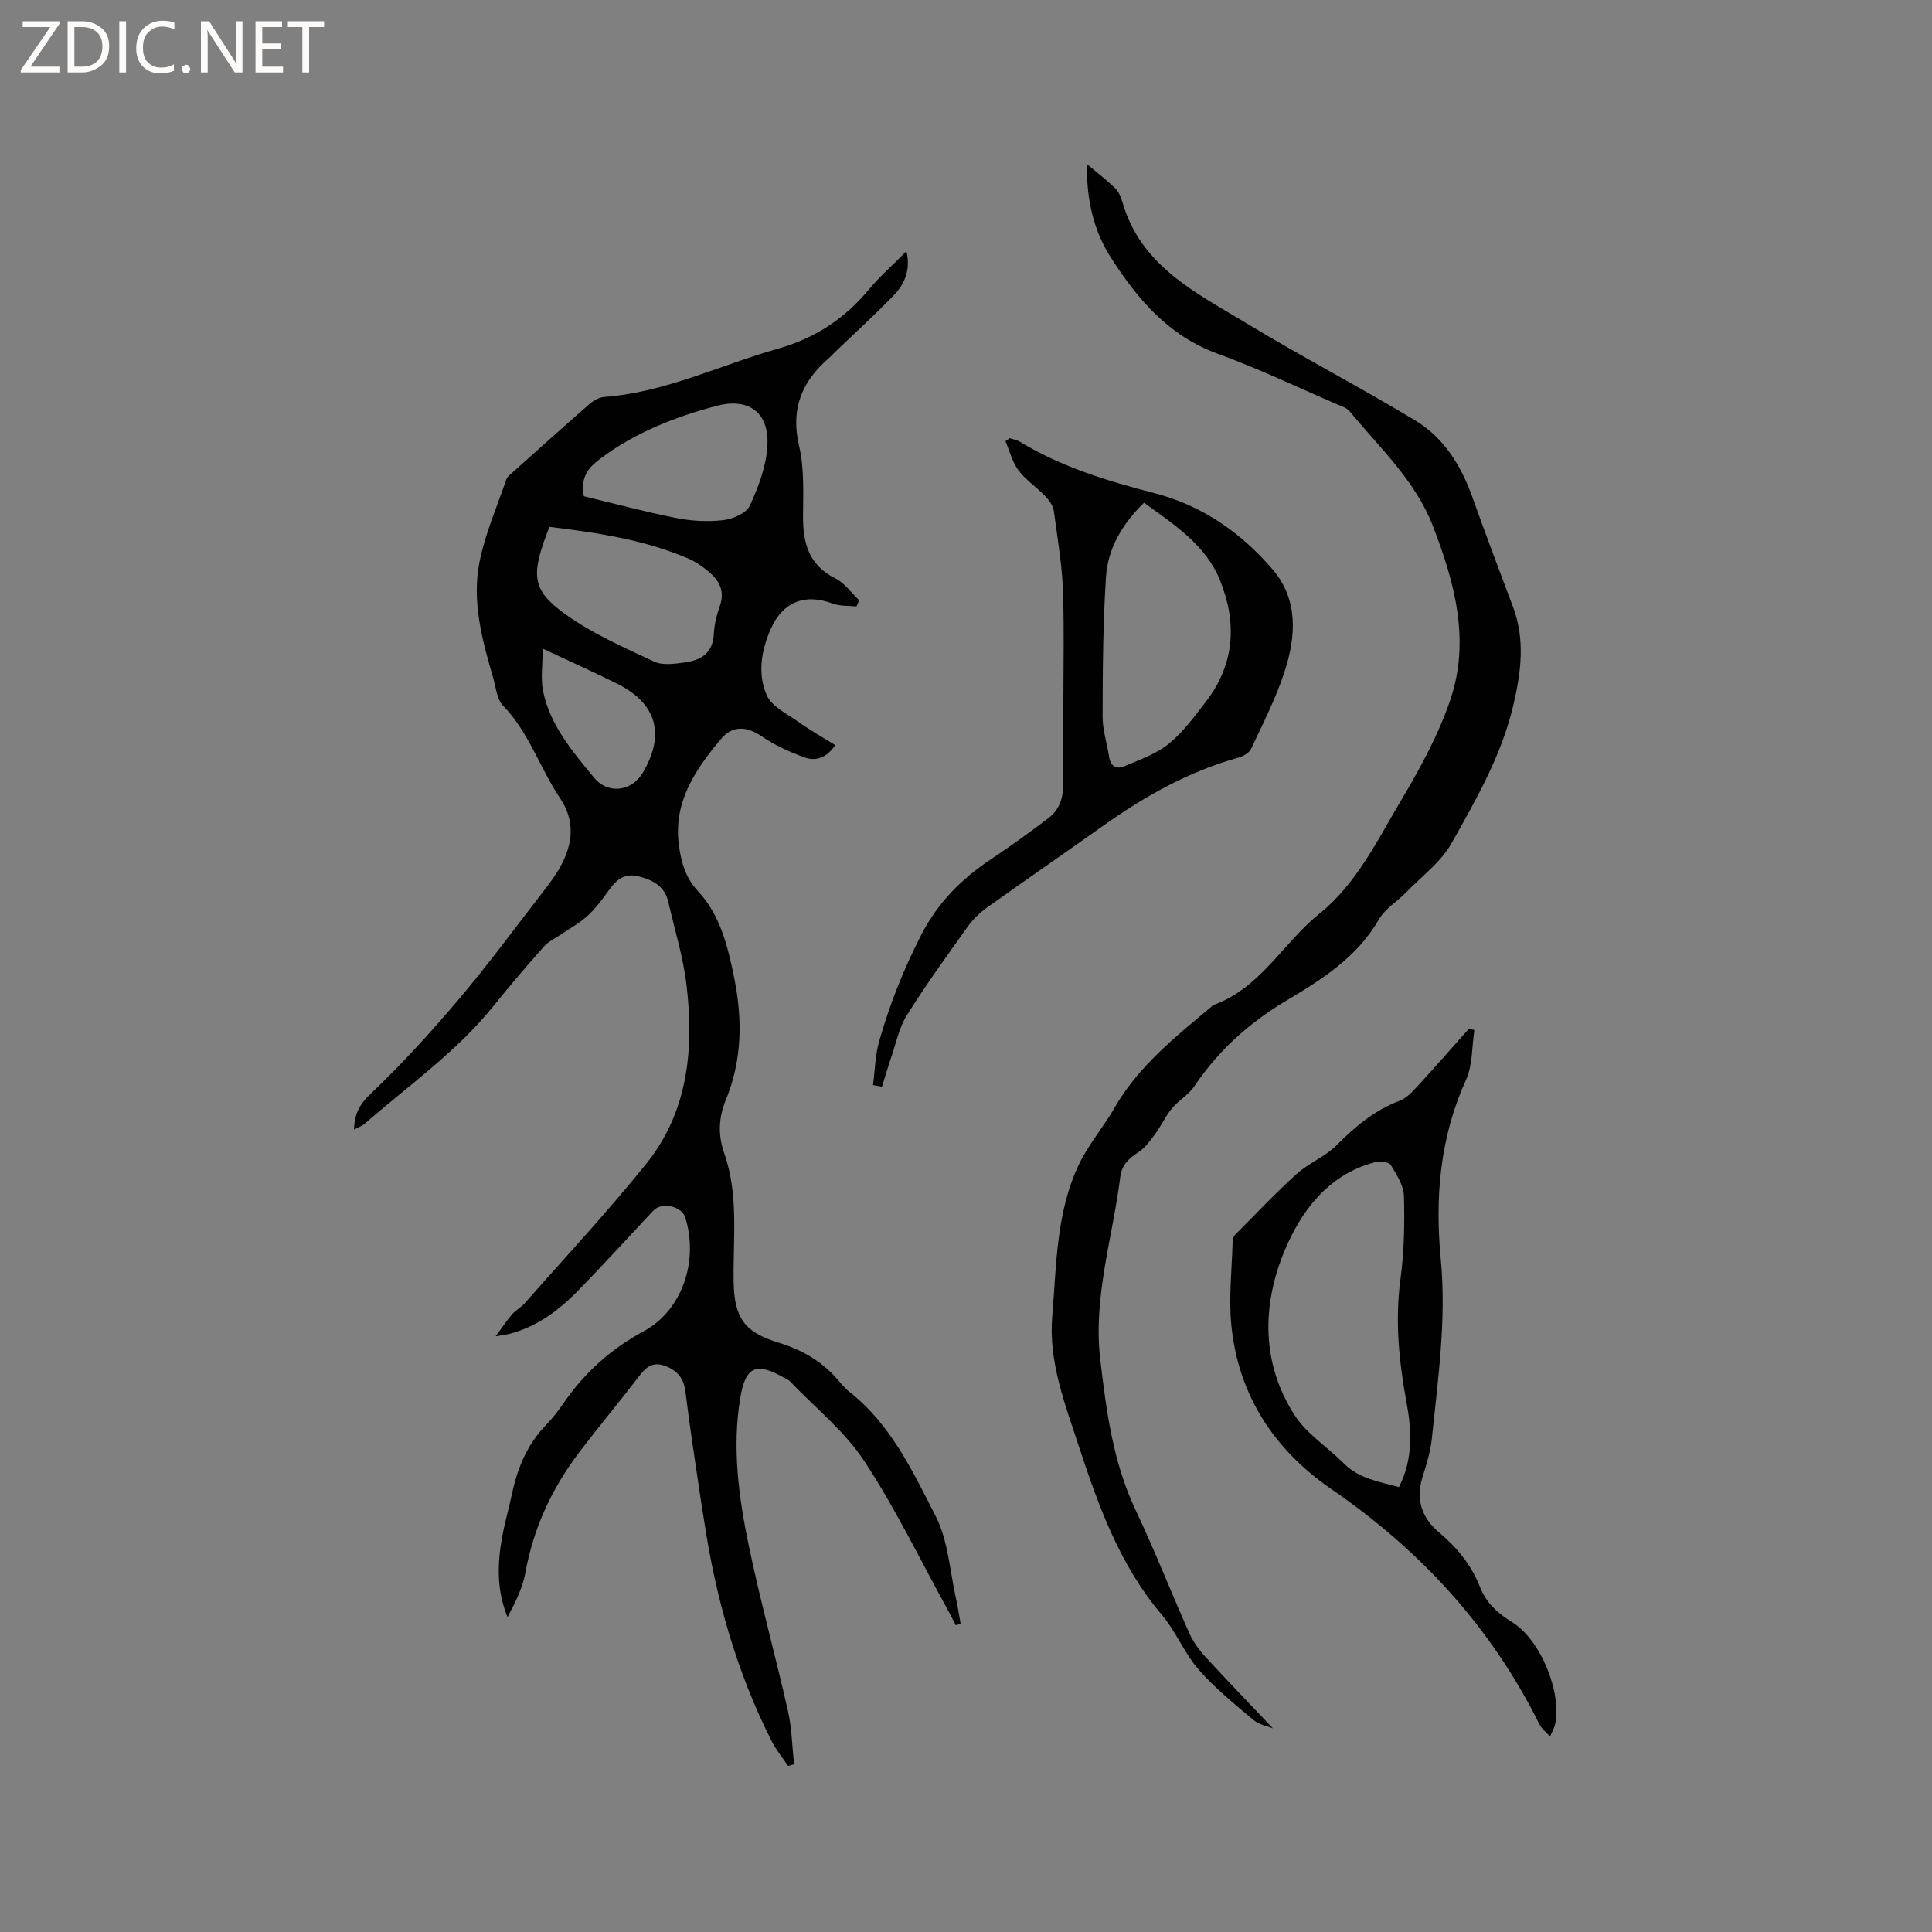 <svg enable-background="new 0 0 400 400" viewBox="0 0 400 400" xmlns="http://www.w3.org/2000/svg"><rect x="0" y="0" width="400" height="400" fill="#808080" stroke="none"/><g fill="#fcfbfa"><path d="m12.4 4.8-6.1 9h6v1.2h-8v-.5l6.1-8.9h-5.7v-1.2h7.6v.4z"/><path d="m14 15v-10.6h3c1.6 0 2.9.5 4 1.4s1.6 2.2 1.6 3.8-.5 3-1.6 3.9-2.4 1.5-4 1.5zm1.4-9.4v8.2h1.6c1.3 0 2.4-.4 3.1-1.1s1.1-1.8 1.1-3.1-.4-2.3-1.2-3-1.8-1-3.1-1z"/><path d="m26.1 4.4v10.6h-1.4v-10.6z"/><path d="m36.1 14.6c-.8.4-1.8.6-2.9.6-1.5 0-2.7-.5-3.6-1.4s-1.4-2.2-1.4-3.8c0-1.7.5-3.1 1.5-4.1s2.3-1.6 3.9-1.6c1 0 1.8.1 2.5.4v1.4c-.8-.4-1.6-.6-2.5-.6-1.2 0-2.1.4-2.9 1.2s-1.1 1.8-1.1 3.2c0 1.3.3 2.3 1 3s1.6 1.1 2.7 1.1c1 0 2-.2 2.7-.7v1.3z"/><path d="m37.6 14.3c0-.2.1-.5.3-.6s.4-.3.6-.3c.3 0 .5.1.6.3s.3.4.3.6-.1.4-.3.6-.4.3-.6.3c-.3 0-.5-.1-.6-.3s-.3-.4-.3-.6z"/><path d="m50.2 15h-1.6l-5.3-8.2c-.2-.2-.3-.5-.4-.7 0 .2.1.7.1 1.5v7.4h-1.4v-10.6h1.7l5.2 8.1c.2.4.4.6.4.7 0-.3-.1-.8-.1-1.5v-7.3h1.4z"/><path d="m58.6 15h-5.7v-10.6h5.5v1.2h-4.1v3.4h3.8v1.2h-3.8v3.6h4.3z"/><path d="m67.1 5.6h-3.1v9.4h-1.4v-9.4h-3v-1.2h7.5z"/></g><path d="m73.29 233.86c.09-3.16 1.09-5.17 3.45-7.41 6.43-6.1 12.42-12.69 18.16-19.46 5.95-7.01 11.41-14.44 17.04-21.72 1.49-1.92 3.02-3.86 4.16-5.98 2.51-4.66 3.02-9.3-.17-14.07-4.16-6.22-6.42-13.59-11.79-19.14-1.26-1.3-1.45-3.69-2-5.62-2.29-7.87-4.49-15.9-2.87-24.08 1.16-5.86 3.63-11.46 5.57-17.15.19-.55.79-.98 1.26-1.4 5.29-4.74 10.57-9.49 15.93-14.16.83-.72 1.98-1.4 3.03-1.48 12.68-.94 24.01-6.6 35.99-9.99 7.66-2.17 13.74-6.14 18.76-12.17 2.29-2.75 5.01-5.13 7.86-8.01.93 3.95-.42 6.85-2.71 9.21-3.91 4.03-8.07 7.82-12.13 11.71-.38.37-.73.78-1.13 1.12-5.66 4.86-8.07 10.55-6.26 18.24 1.09 4.65.85 9.67.82 14.52-.04 5.58 1.17 10.17 6.69 12.93 1.92.96 3.31 2.99 4.94 4.54-.19.42-.38.84-.57 1.27-1.65-.18-3.42-.04-4.93-.6-5.67-2.12-10.21-.44-12.73 5.08-2.05 4.5-2.87 9.44-.92 13.88 1.06 2.41 4.32 3.93 6.73 5.65 2.35 1.68 4.88 3.09 7.46 4.7-1.91 2.8-4.18 3.32-6.3 2.56-3.11-1.11-6.22-2.53-8.94-4.39-3.12-2.12-6.06-2.27-8.44.58-5.41 6.46-10 13.25-8.64 22.35.5 3.38 1.38 6.43 3.88 9.11 4.64 4.98 6.19 11.45 7.51 17.93 1.75 8.6 1.66 17.07-1.72 25.3-1.51 3.69-1.67 7.29-.33 11.09 3.03 8.63 1.8 17.62 1.94 26.49.12 7.56 2.19 10.51 9.32 12.7 4.65 1.42 8.76 3.71 12.01 7.41.84.96 1.64 1.98 2.63 2.76 8.59 6.75 13.12 16.45 17.87 25.74 2.62 5.11 2.93 11.41 4.24 17.19.38 1.67.61 3.38.92 5.06-.33.12-.66.23-.99.35-.64-1.22-1.25-2.46-1.92-3.67-5.62-10.19-10.69-20.75-17.1-30.43-4.06-6.14-10.11-10.97-15.29-16.38-.28-.3-.7-.47-1.07-.68-5.98-3.44-8.18-2.48-9.27 4.23-1.67 10.22-.3 20.35 1.76 30.31 2.38 11.49 5.53 22.82 8.12 34.28.82 3.62.88 7.4 1.28 11.11-.41.12-.82.23-1.22.35-1.12-1.66-2.43-3.22-3.34-4.99-7.37-14.49-11.68-29.93-14.09-45.95-.24-1.57-.51-3.13-.74-4.7-1.05-7.22-2.2-14.43-3.07-21.67-.33-2.76-1.48-4.41-4.05-5.44-2.63-1.06-4.06.08-5.56 2.04-4.05 5.3-8.34 10.42-12.38 15.74-5.66 7.44-9.51 15.69-11.18 24.98-.58 3.2-2.13 6.22-3.69 9.18-2.29-5.58-2.11-11.1-1.11-16.62.55-3.02 1.41-5.98 2.05-8.98 1.14-5.38 3.19-10.26 7.11-14.27 1.33-1.36 2.49-2.9 3.57-4.47 4.35-6.28 9.75-11.17 16.57-14.85 8.02-4.33 11.41-14.63 8.6-23.56-.74-2.37-4.88-3.26-6.6-1.42-5.22 5.57-10.35 11.22-15.69 16.68-3.96 4.05-8.47 7.38-14.1 8.84-.58.15-1.19.21-2.86.51 1.5-2.03 2.37-3.37 3.41-4.56.76-.87 1.86-1.44 2.62-2.3 8.45-9.6 17.19-18.96 25.19-28.92 8.64-10.76 9.84-23.68 8.31-36.84-.68-5.85-2.47-11.57-3.79-17.34-.74-3.23-3.19-4.51-6.11-5.26-2.81-.73-4.57.58-6.11 2.75-1.35 1.9-2.76 3.81-4.46 5.38-1.63 1.51-3.65 2.6-5.5 3.87-1.18.81-2.6 1.42-3.52 2.47-3.59 4.04-7.11 8.15-10.5 12.37-7.67 9.53-17.66 16.5-26.76 24.45-.53.44-1.27.68-2.11 1.12zm40.46-124.78c-3.9 9.95-3.77 13 3.29 18.08 5.59 4.03 12.1 6.86 18.39 9.82 1.74.82 4.18.46 6.24.19 3.37-.44 5.93-1.88 6.12-5.92.09-1.98.61-3.99 1.27-5.87 1.04-3.01-.15-5.18-2.3-6.99-1.28-1.08-2.71-2.08-4.24-2.74-9.15-3.93-18.85-5.36-28.77-6.57zm7.13-6.34c6.2 1.49 12.61 3.22 19.12 4.51 3.17.63 6.56.81 9.76.44 1.97-.23 4.75-1.43 5.47-2.98 1.79-3.87 3.41-8.15 3.65-12.35.42-7.48-4.39-9.96-10.52-8.33-8.39 2.23-16.7 5.44-23.88 10.79-2.42 1.8-4.37 3.67-3.6 7.92zm-8.52 31.55c0 3.34-.46 6.2.09 8.85 1.46 7.08 6.11 12.47 10.53 17.86 2.87 3.5 7.79 2.89 10.1-1.01 4.68-7.91 2.91-14.32-5.25-18.41-4.72-2.36-9.55-4.51-15.47-7.29z" fill="#010102"/><path d="m225.01 33.94c2.39 2.03 4.23 3.43 5.87 5.04.72.71 1.2 1.79 1.48 2.78 3.77 13.33 15.28 18.85 25.76 25.2 11.46 6.94 23.37 13.15 34.85 20.06 6 3.61 9.57 9.43 11.91 16.02 2.69 7.57 5.55 15.08 8.37 22.6 2.54 6.77 1.68 13.49.08 20.31-2.42 10.38-7.67 19.5-12.78 28.6-2.21 3.94-6.2 6.88-9.44 10.22-1.85 1.9-4.35 3.37-5.62 5.58-4.5 7.81-11.74 12.4-19.1 16.78-7.7 4.58-14.12 10.32-19.11 17.76-1.2 1.78-3.28 2.94-4.67 4.62-1.31 1.58-2.17 3.54-3.4 5.2-1.03 1.4-2.1 2.92-3.51 3.84-1.98 1.28-3.45 2.63-3.76 5.1-1.56 12.57-5.65 24.86-4.15 37.75 1.26 10.73 2.64 21.4 7.38 31.37 3.95 8.31 7.29 16.91 11.04 25.32.79 1.78 2 3.47 3.33 4.91 4.65 5.07 9.44 10.02 14.01 14.84-1.07-.44-2.88-.75-4.08-1.77-3.92-3.31-7.97-6.58-11.32-10.42-2.96-3.4-4.68-7.87-7.61-11.32-8.66-10.2-13.08-22.43-17.15-34.81-2.87-8.74-6.32-17.6-5.54-26.9.89-10.67.79-21.7 5.59-31.66 1.96-4.06 5-7.58 7.26-11.52 4.97-8.68 12.62-14.74 20.09-21 .16-.14.31-.33.5-.39 9.69-3.49 14.35-12.83 21.87-18.87 7.67-6.17 11.94-15.08 16.84-23.33 3.97-6.7 7.82-13.68 10.29-21.01 4.14-12.27.89-24.23-3.61-35.9-3.66-9.48-11.04-16.21-17.26-23.8-.55-.68-1.59-1-2.46-1.37-8.27-3.56-16.41-7.46-24.85-10.53-10.11-3.69-16.49-11.17-22.01-19.75-3.6-5.57-5.13-11.76-5.09-19.55z" fill="#010102"/><path d="m180.75 224.65c.4-3.04.44-6.19 1.28-9.11 2.18-7.63 5.08-14.96 8.75-22.07 3.45-6.7 8.36-11.56 14.45-15.62 4.05-2.69 8-5.54 11.86-8.49 2.41-1.84 3.1-4.37 3.06-7.54-.17-12.7.23-25.4-.01-38.09-.12-6-1.15-11.99-1.96-17.96-.15-1.11-1.03-2.26-1.86-3.13-1.75-1.83-3.98-3.28-5.47-5.28-1.28-1.71-1.81-3.98-2.68-6.01.29-.21.58-.41.88-.62.73.25 1.54.39 2.19.78 8.62 5.22 18.11 8.1 27.77 10.59 9.88 2.55 17.94 8.18 24.46 15.78 5.37 6.26 4.86 13.87 2.5 21.13-1.78 5.51-4.47 10.74-6.93 16.01-.4.85-1.64 1.56-2.63 1.84-10.34 2.86-19.49 8.05-28.16 14.21-7.94 5.64-15.97 11.16-23.9 16.83-1.51 1.08-2.92 2.45-3.99 3.95-4.31 6.03-8.67 12.06-12.6 18.34-1.62 2.58-2.24 5.79-3.25 8.74-.69 2-1.27 4.04-1.9 6.06-.62-.11-1.24-.22-1.86-.34zm56.11-120.57c-4.5 4.39-7.5 9.45-7.88 15.4-.62 9.59-.68 19.21-.7 28.83-.01 2.81.92 5.61 1.36 8.43.31 1.95 1.56 2.59 3.16 1.9 3.15-1.36 6.55-2.51 9.15-4.62 2.99-2.43 5.36-5.69 7.75-8.79 5.96-7.75 6.43-16.34 2.88-25.12-2.97-7.31-9.46-11.47-15.72-16.03z" fill="#010102"/><path d="m320.92 359.53c-.89-.99-1.73-1.61-2.15-2.44-9.98-20.12-24.6-36.07-43.07-48.75-11.83-8.12-19.27-19.35-20.75-33.83-.59-5.74.1-11.6.25-17.41.01-.49.19-1.11.52-1.45 4.22-4.26 8.35-8.62 12.79-12.64 2.48-2.24 5.86-3.53 8.2-5.89 3.86-3.88 7.89-7.26 13.08-9.23 1.47-.56 2.72-1.95 3.84-3.17 3.56-3.87 7.02-7.84 10.52-11.77.37.1.73.21 1.1.31-.53 3.44-.33 7.21-1.71 10.26-5.42 11.96-6.47 24.35-5.24 37.23 1.18 12.42-.58 24.76-1.85 37.08-.28 2.71-1.13 5.39-1.94 8.01-1.43 4.62-.15 8.41 3.4 11.4 3.73 3.13 6.72 6.77 8.49 11.29 1.31 3.35 3.66 5.47 6.65 7.31 5.9 3.62 10.35 14.53 8.91 21.2-.16.7-.55 1.33-1.04 2.49zm-31.28-51.64c2.94-5.8 2.65-11.66 1.56-17.57-1.56-8.47-2.41-16.92-1.24-25.57.76-5.64.87-11.42.71-17.12-.07-2.2-1.51-4.49-2.75-6.46-.4-.64-2.27-.8-3.3-.53-9.75 2.56-15.36 10.29-18.75 18.52-4.59 11.14-4.74 23.19 2.2 33.89 2.51 3.87 6.81 6.56 10.15 9.93 3.19 3.21 7.36 3.78 11.42 4.91z" fill="#010102"/></svg>